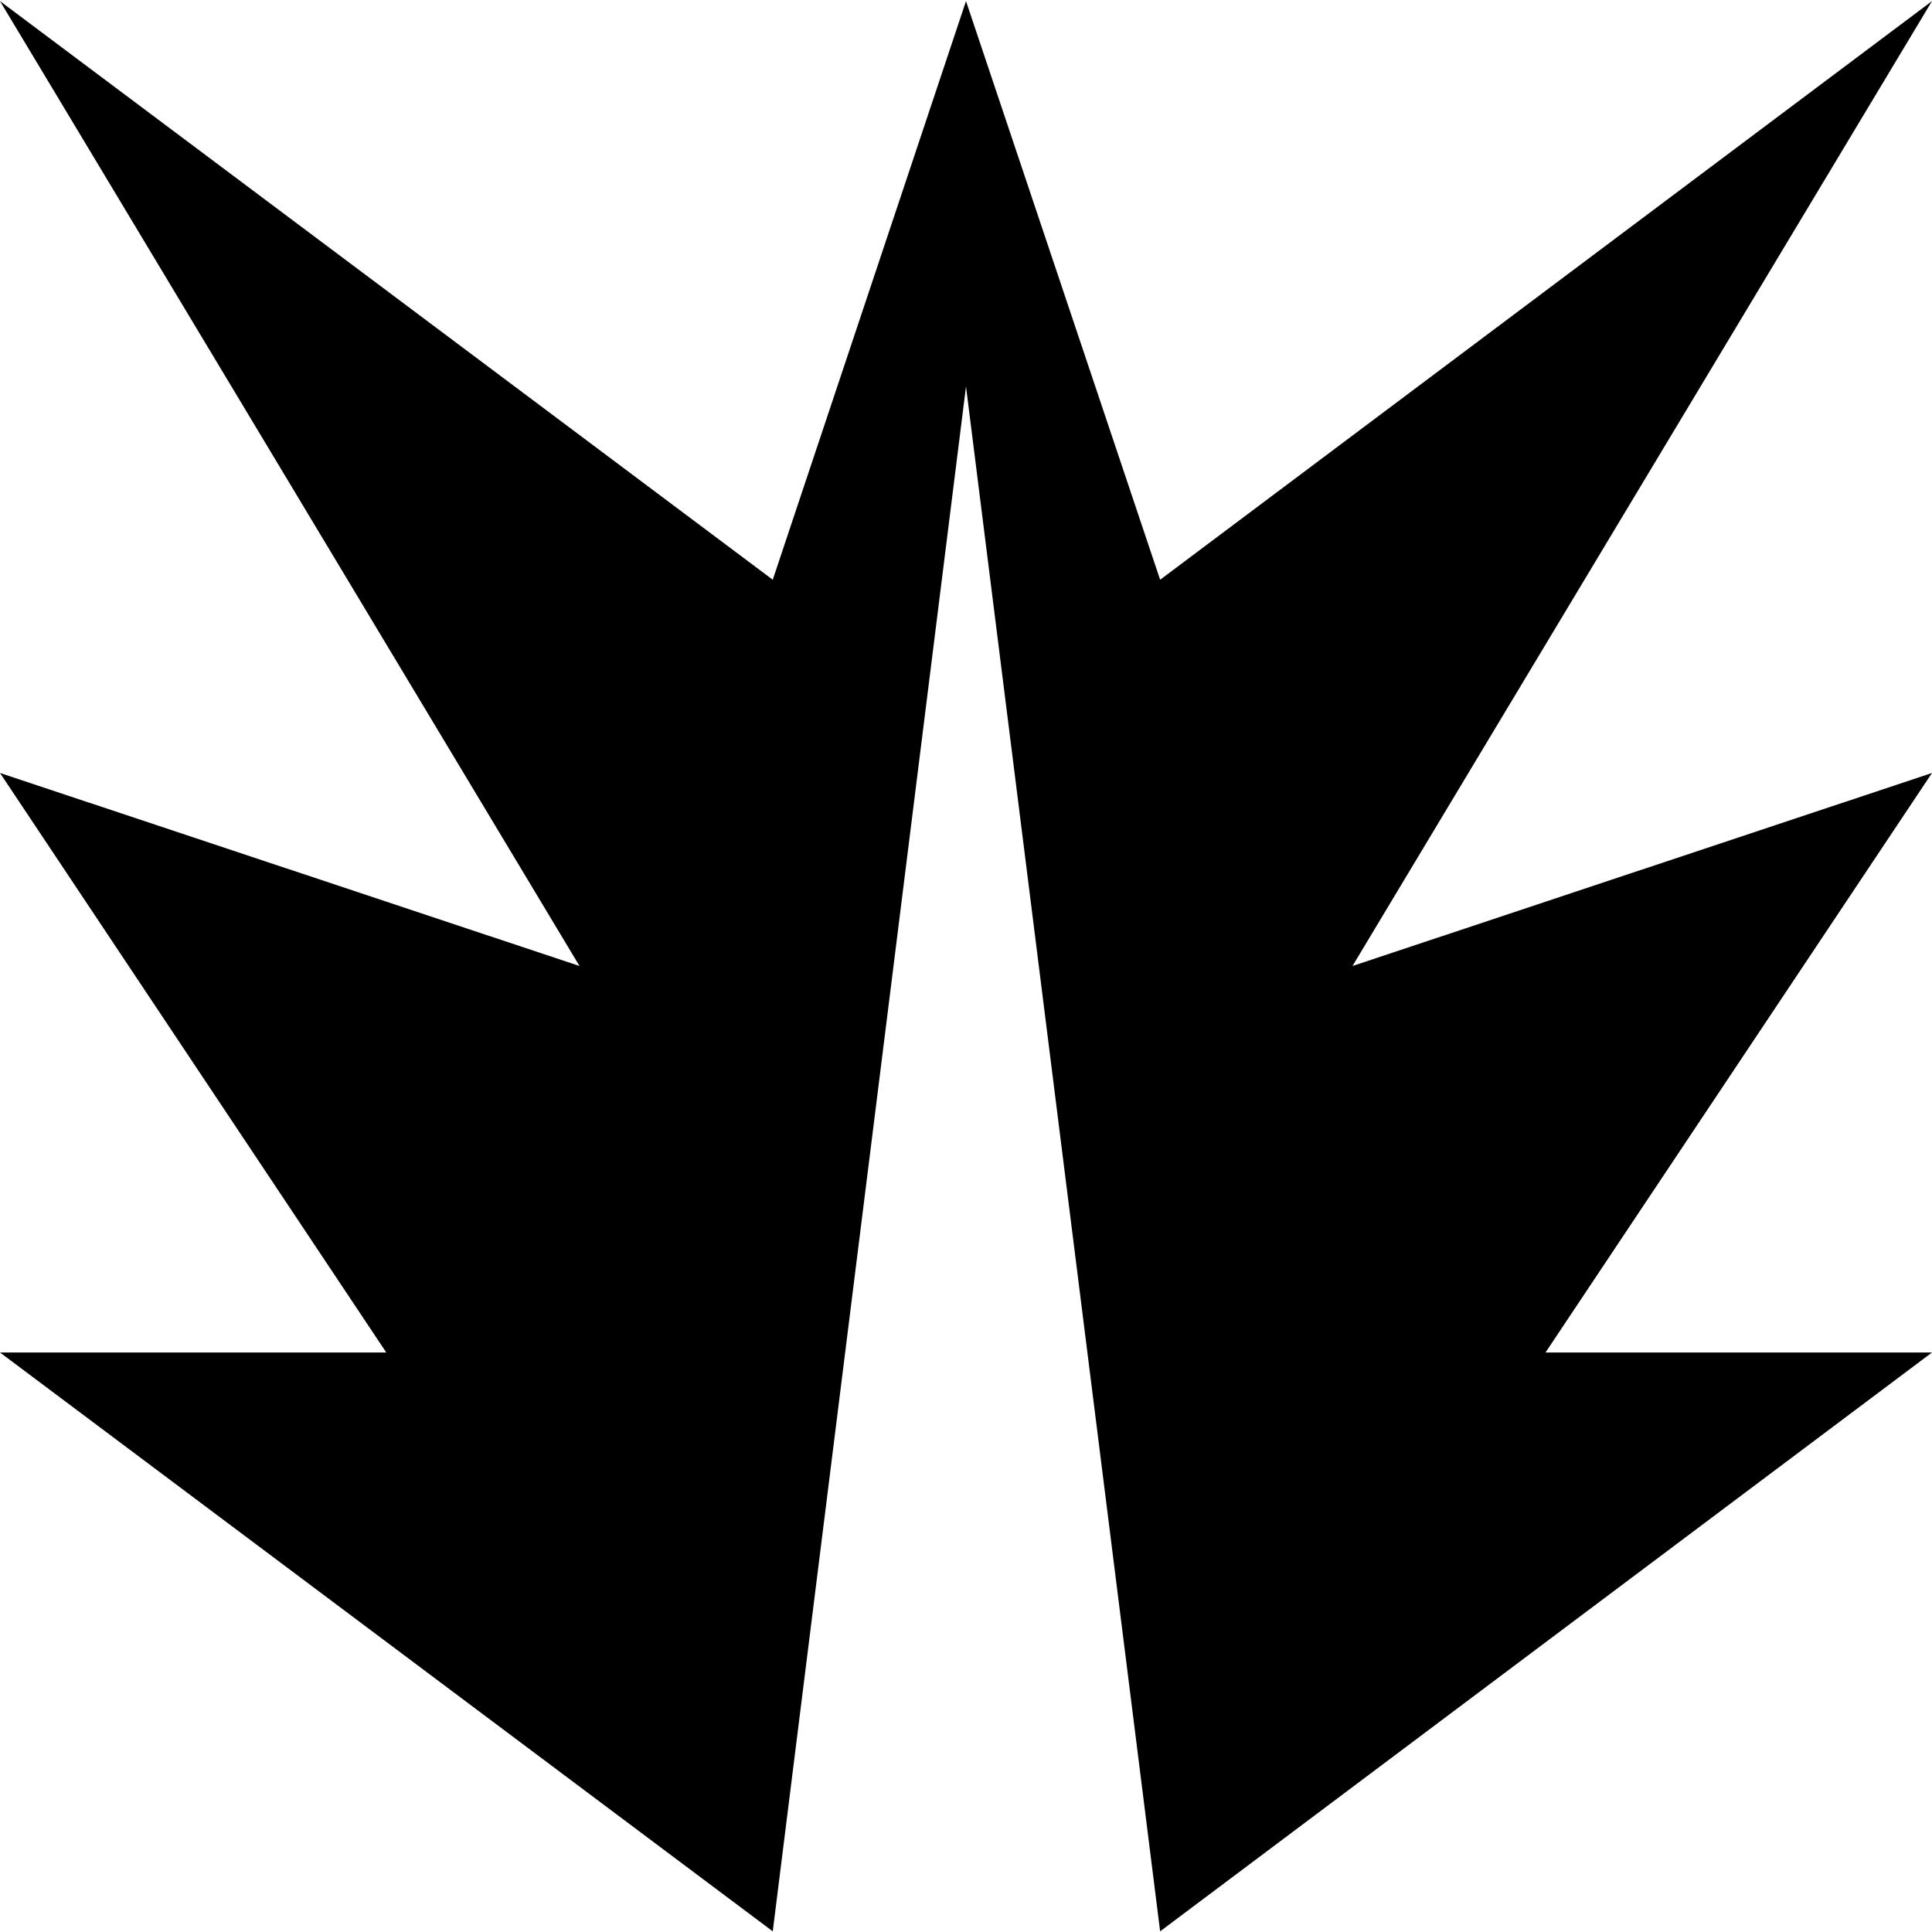 <svg xmlns="http://www.w3.org/2000/svg" viewBox="0 0 87.08 87.08"><g id="Layer_2" data-name="Layer 2"><g id="Layer_1-2" data-name="Layer 1"><path d="M34.83,104.49,8.71,61,43.54,87.08,52.25,61,61,87.08,95.79,61,69.67,104.49l26.12-8.7L78.37,121.91H95.79L61,148,52.25,78.37,43.54,148,8.71,121.91H26.12L8.71,95.79Z" transform="translate(-8.71 -60.95)"/></g></g></svg>